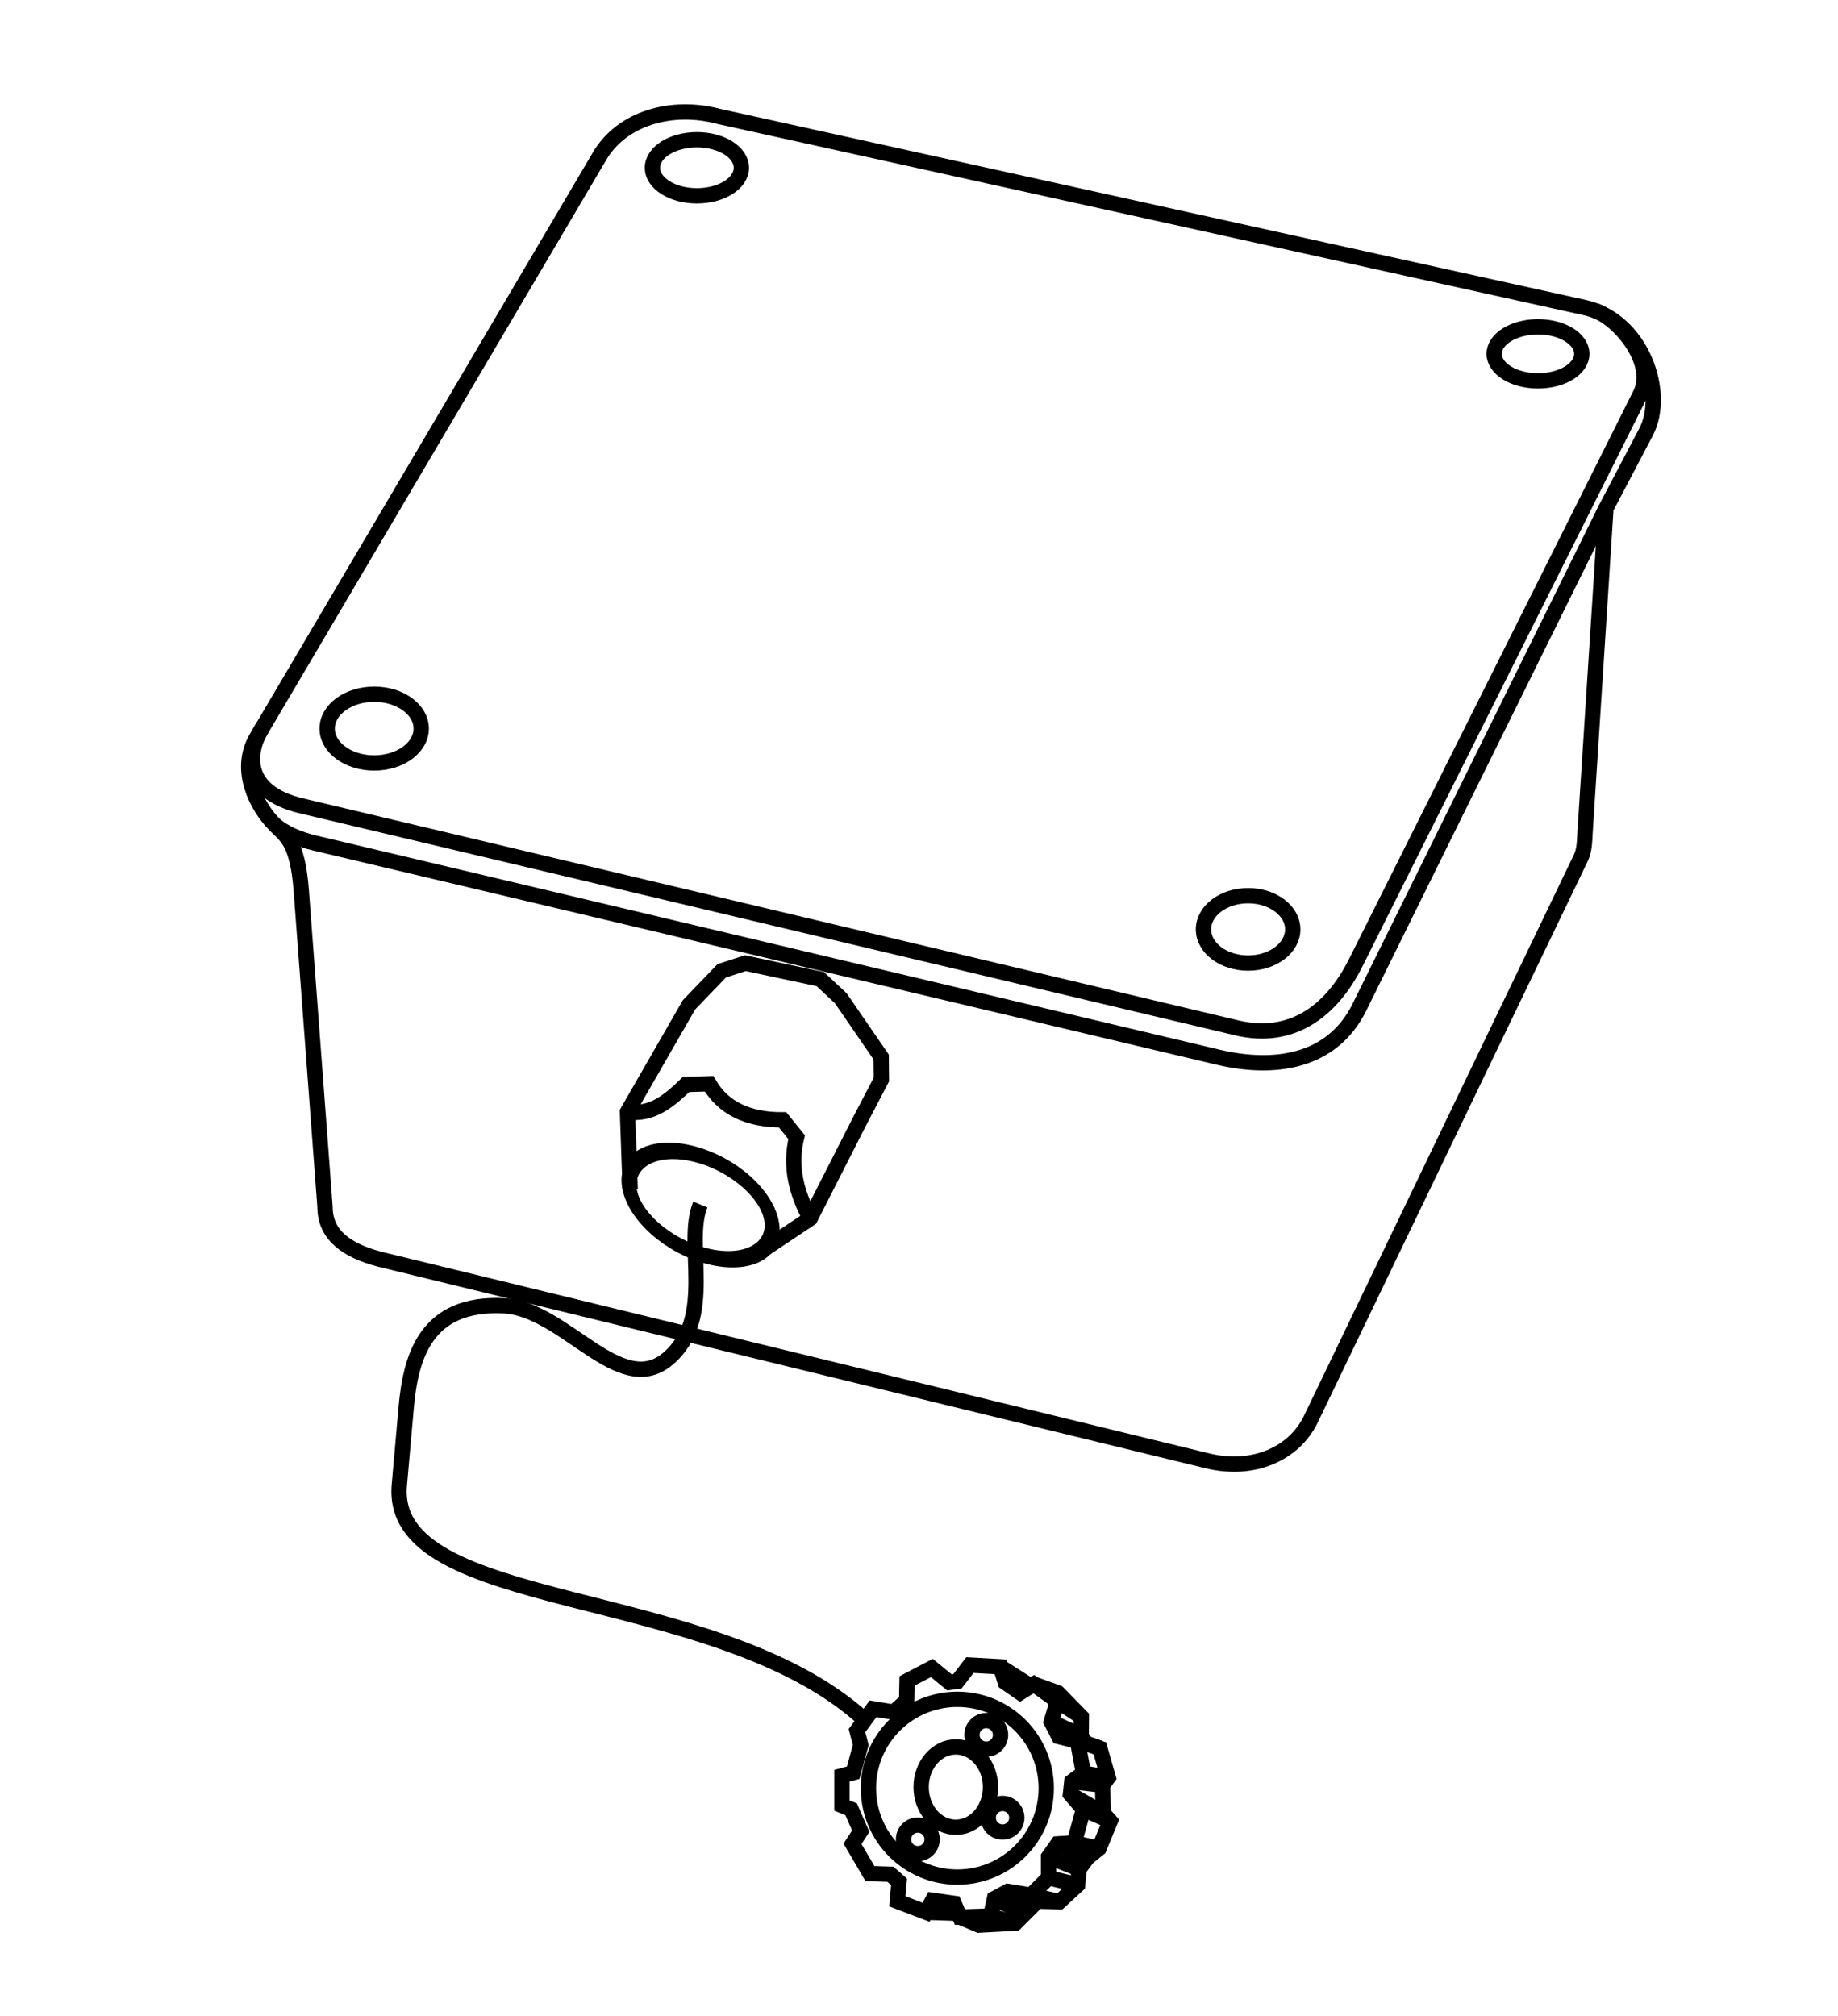 <?xml version="1.0" encoding="UTF-8" standalone="no"?>
<svg
   xmlns:dc="http://purl.org/dc/elements/1.1/"
   xmlns:cc="http://creativecommons.org/ns#"
   xmlns:rdf="http://www.w3.org/1999/02/22-rdf-syntax-ns#"
   xmlns:svg="http://www.w3.org/2000/svg"
   xmlns="http://www.w3.org/2000/svg"
   id="svg8"
   version="1.1"
   viewBox="0 0 126.942 139.237"
   height="139.237mm"
   width="126.942mm">
  <defs
     id="defs2" />
  <g
     transform="translate(-31.81,-11.829)"
     id="layer1">
    <path
       id="path826"
       d="M 73.198,22.648 49.512,62.805 c -1.283,2.221 0.038,4.741 1.27,5.98 0.757,0.798 1.578,1.118 1.837,4.577 l 1.637,21.816 c 0,1.963 1.508,3.01 3.742,3.608 l 57.196,13.931 c 3.211,0.782 6.016,-0.517 7.149,-2.873 l 18.642,-38.754 c 0.271,-0.564 0.257,-1.155 0.301,-1.837 l 1.437,-22.317 2.773,-5.279 c 1.42,-2.703 -0.291,-7.714 -4.243,-8.586 L 81.484,19.875 c -3.288,-0.881 -6.752,0.117 -8.285,2.773 z"
       style="fill:none;stroke:#000000;stroke-width:1.058;stroke-linecap:butt;stroke-linejoin:miter;stroke-miterlimit:4;stroke-dasharray:none;stroke-opacity:1" />
    <path
       id="path828"
       d="m 50.764,68.775 c 0.734,0.61 1.713,1.025 2.767,1.274 l 62.39,14.788 c 3.92,0.929 7.897,0.363 9.78,-3.449 l 17.021,-34.452"
       style="fill:none;stroke:#000000;stroke-width:1.058;stroke-linecap:butt;stroke-linejoin:miter;stroke-miterlimit:4;stroke-dasharray:none;stroke-opacity:1" />
    <path
       id="path830"
       d="m 50.013,61.97 c -1.178,1.741 -1.458,4.548 2.606,5.512 L 117.231,82.817 c 3.737,0.887 6.503,-1.082 8.219,-4.51 l 19.644,-39.255 c 1.095,-2.187 -1.451,-5.157 -3.115,-5.771"
       style="fill:none;stroke:#000000;stroke-width:1.058;stroke-linecap:butt;stroke-linejoin:miter;stroke-miterlimit:4;stroke-dasharray:none;stroke-opacity:1" />
    <path
       id="path832"
       d="m 83.856,98.586 3.909,-2.606 3.458,-6.799 1.462,-2.798 -0.017,-1.554 -2.79,-4.059 -1.412,-1.32 -5.178,-1.102 -1.629,0.526 -2.261,2.348 -4.252,7.394 0.189,5.339"
       style="fill:none;stroke:#000000;stroke-width:1.058;stroke-linecap:butt;stroke-linejoin:miter;stroke-miterlimit:4;stroke-dasharray:none;stroke-opacity:1" />
    <path
       id="path834"
       d="m 75.146,88.617 c 1.719,0.25 2.898,-0.788 4.049,-1.891 l 1.587,-0.05 c 0.976,1.68 2.676,2.501 5.078,2.489 l 0.969,1.203 c -0.513,2.103 0.031,3.908 0.935,5.613"
       style="fill:none;stroke:#000000;stroke-width:1.058;stroke-linecap:butt;stroke-linejoin:miter;stroke-miterlimit:4;stroke-dasharray:none;stroke-opacity:1" />
    <ellipse
       transform="matrix(0.953,0.301,0,1,0,0)"
       ry="3.399"
       rx="5.188"
       cy="69.724"
       cx="84.151"
       id="path836"
       style="opacity:1;fill:none;fill-opacity:1;stroke:#000000;stroke-width:1.084;stroke-linecap:round;stroke-linejoin:round;stroke-miterlimit:4;stroke-dasharray:none;stroke-dashoffset:0;stroke-opacity:1;paint-order:normal" />
    <ellipse
       ry="2.374"
       rx="3.248"
       cy="62.147"
       cx="57.653"
       id="path838"
       style="opacity:1;fill:none;fill-opacity:1;stroke:#000000;stroke-width:1.058;stroke-linecap:round;stroke-linejoin:round;stroke-miterlimit:4;stroke-dasharray:none;stroke-dashoffset:0;stroke-opacity:1;paint-order:normal" />
    <ellipse
       ry="1.937"
       rx="3.071"
       cy="23.416"
       cx="79.942"
       id="path840"
       style="opacity:1;fill:none;fill-opacity:1;stroke:#000000;stroke-width:1.058;stroke-linecap:round;stroke-linejoin:round;stroke-miterlimit:4;stroke-dasharray:none;stroke-dashoffset:0;stroke-opacity:1;paint-order:normal" />
    <ellipse
       ry="1.866"
       rx="3.024"
       cy="36.267"
       cx="138.032"
       id="path842"
       style="opacity:1;fill:none;fill-opacity:1;stroke:#000000;stroke-width:1.058;stroke-linecap:round;stroke-linejoin:round;stroke-miterlimit:4;stroke-dasharray:none;stroke-dashoffset:0;stroke-opacity:1;paint-order:normal" />
    <ellipse
       ry="2.327"
       rx="3.083"
       cy="76.014"
       cx="118.011"
       id="path844"
       style="opacity:1;fill:none;fill-opacity:1;stroke:#000000;stroke-width:1.058;stroke-linecap:round;stroke-linejoin:round;stroke-miterlimit:4;stroke-dasharray:none;stroke-dashoffset:0;stroke-opacity:1;paint-order:normal" />
    <path
       id="path846"
       d="m 80.178,95.019 c -1.129,2.747 1.097,7.836 -2.244,10.654 -3.316,2.797 -7.107,-3.447 -11.316,-3.662 -5.397,-0.275 -6.444,3.511 -6.756,7.04 l -0.472,5.339 c -0.787,8.898 21.665,6.741 32.067,16.151"
       style="fill:none;stroke:#000000;stroke-width:1.058;stroke-linecap:butt;stroke-linejoin:miter;stroke-miterlimit:4;stroke-dasharray:none;stroke-opacity:1" />
    <ellipse
       ry="2.775"
       rx="2.395"
       cy="135.25"
       cx="97.824"
       id="path865"
       style="opacity:1;fill:none;fill-opacity:1;stroke:#000000;stroke-width:1.058;stroke-linecap:round;stroke-linejoin:round;stroke-miterlimit:4;stroke-dasharray:none;stroke-dashoffset:0;stroke-opacity:1;paint-order:normal" />
    <circle
       r="0.987"
       cy="137.369"
       cx="101.049"
       id="path871"
       style="opacity:1;fill:none;fill-opacity:1;stroke:#000000;stroke-width:1.058;stroke-linecap:round;stroke-linejoin:round;stroke-miterlimit:4;stroke-dasharray:none;stroke-dashoffset:0;stroke-opacity:1;paint-order:normal" />
    <path
       id="path875"
       d="m 94.43,129.28 0.025,-1.361 1.712,-0.894 1.219,0.994 0.551,-0.075 0.86,-1.119 2.105,0.117 0.342,1.086 1.021,0.703 0.945,-0.591 1.63,1.181 -0.425,1.417 0.52,1.016 1.276,0.236 0.425,2.291 -0.803,0.591 -0.095,0.874 0.898,1.039 -0.638,2.315 -1.134,0.071 -0.638,0.898 v 1.441 l -1.205,1.205 -1.606,-0.26 -0.921,0.496 -0.26,1.205 -2.126,0.071 -0.402,-0.945 -1.488,-0.213 -0.449,0.827 -1.984,-0.756 0.118,-1.347 -0.591,-0.52 -1.417,-0.047 -1.205,-2.055 0.567,-0.874 -0.661,-1.512 -0.638,-0.26 v -2.055 l 0.78,-0.213 0.52,-1.913 -0.26,-0.992 1.11,-1.512 1.417,0.236 z"
       style="fill:none;stroke:#000000;stroke-width:1.058;stroke-linecap:butt;stroke-linejoin:miter;stroke-miterlimit:4;stroke-dasharray:none;stroke-opacity:1" />
    <path
       id="path877"
       d="m 100.903,126.941 2.013,1.28"
       style="fill:none;stroke:#000000;stroke-width:1.058;stroke-linecap:butt;stroke-linejoin:miter;stroke-miterlimit:4;stroke-dasharray:none;stroke-opacity:1" />
    <path
       id="path879"
       d="m 103.211,128.139 1.665,0.602 1.618,1.654 -0.012,1.311 0.319,0.532 0.969,0.331 0.579,2.02 -0.39,0.532 0.047,1.937 0.484,0.543 -0.78,1.89 -0.791,0.638 -0.579,0.78 -0.106,1.099 -1.252,1.158 -1.524,-0.035 -1.512,1.512 -2.528,0.142 -1.311,-0.555"
       style="fill:none;stroke:#000000;stroke-width:1.058;stroke-linecap:butt;stroke-linejoin:miter;stroke-miterlimit:4;stroke-dasharray:none;stroke-opacity:1" />
    <path
       id="path881"
       d="m 95.77,143.896 2.173,0.071"
       style="fill:none;stroke:#000000;stroke-width:1.058;stroke-linecap:butt;stroke-linejoin:miter;stroke-miterlimit:4;stroke-dasharray:none;stroke-opacity:1" />
    <path
       id="path883"
       d="m 104.841,129.32 1.654,1.075"
       style="fill:none;stroke:#000000;stroke-width:1.058;stroke-linecap:butt;stroke-linejoin:miter;stroke-miterlimit:4;stroke-dasharray:none;stroke-opacity:1" />
    <path
       id="path885"
       d="m 104.416,130.738 2.067,0.969"
       style="fill:none;stroke:#000000;stroke-width:1.058;stroke-linecap:butt;stroke-linejoin:miter;stroke-miterlimit:4;stroke-dasharray:none;stroke-opacity:1" />
    <path
       id="path887"
       d="m 106.802,132.238 -1.866,-0.484"
       style="fill:none;stroke:#000000;stroke-width:1.058;stroke-linecap:butt;stroke-linejoin:miter;stroke-miterlimit:4;stroke-dasharray:none;stroke-opacity:1" />
    <path
       id="path889"
       d="m 106.211,131.99 1.559,0.579"
       style="fill:none;stroke:#000000;stroke-width:1.058;stroke-linecap:butt;stroke-linejoin:miter;stroke-miterlimit:4;stroke-dasharray:none;stroke-opacity:1" />
    <path
       id="path891"
       d="m 106.637,134.281 1.713,0.307"
       style="fill:none;stroke:#000000;stroke-width:1.058;stroke-linecap:butt;stroke-linejoin:miter;stroke-miterlimit:4;stroke-dasharray:none;stroke-opacity:1" />
    <path
       id="path893"
       d="m 105.833,134.872 2.126,0.248"
       style="fill:none;stroke:#000000;stroke-width:1.058;stroke-linecap:butt;stroke-linejoin:miter;stroke-miterlimit:4;stroke-dasharray:none;stroke-opacity:1" />
    <path
       id="path895"
       d="m 105.739,135.746 2.268,1.311"
       style="fill:none;stroke:#000000;stroke-width:1.058;stroke-linecap:butt;stroke-linejoin:miter;stroke-miterlimit:4;stroke-dasharray:none;stroke-opacity:1" />
    <path
       id="path897"
       d="m 106.637,136.785 1.854,0.815"
       style="fill:none;stroke:#000000;stroke-width:1.058;stroke-linecap:butt;stroke-linejoin:miter;stroke-miterlimit:4;stroke-dasharray:none;stroke-opacity:1" />
    <path
       id="path899"
       d="m 105.999,139.1 1.713,0.39"
       style="fill:none;stroke:#000000;stroke-width:1.058;stroke-linecap:butt;stroke-linejoin:miter;stroke-miterlimit:4;stroke-dasharray:none;stroke-opacity:1" />
    <path
       id="path901"
       d="m 104.865,139.171 2.055,0.957"
       style="fill:none;stroke:#000000;stroke-width:1.058;stroke-linecap:butt;stroke-linejoin:miter;stroke-miterlimit:4;stroke-dasharray:none;stroke-opacity:1" />
    <path
       id="path903"
       d="m 104.227,140.069 2.114,0.839"
       style="fill:none;stroke:#000000;stroke-width:1.058;stroke-linecap:butt;stroke-linejoin:miter;stroke-miterlimit:4;stroke-dasharray:none;stroke-opacity:1" />
    <path
       id="path905"
       d="m 104.227,141.51 2.008,0.496"
       style="fill:none;stroke:#000000;stroke-width:1.058;stroke-linecap:butt;stroke-linejoin:miter;stroke-miterlimit:4;stroke-dasharray:none;stroke-opacity:1" />
    <path
       id="path907"
       d="m 103.022,142.715 1.961,0.449"
       style="fill:none;stroke:#000000;stroke-width:1.058;stroke-linecap:butt;stroke-linejoin:miter;stroke-miterlimit:4;stroke-dasharray:none;stroke-opacity:1" />
    <path
       id="path909"
       d="m 101.416,142.455 2.043,0.673"
       style="fill:none;stroke:#000000;stroke-width:1.058;stroke-linecap:butt;stroke-linejoin:miter;stroke-miterlimit:4;stroke-dasharray:none;stroke-opacity:1" />
    <path
       id="path911"
       d="m 100.235,144.156 1.713,0.484"
       style="fill:none;stroke:#000000;stroke-width:1.058;stroke-linecap:butt;stroke-linejoin:miter;stroke-miterlimit:4;stroke-dasharray:none;stroke-opacity:1" />
    <path
       id="path913"
       d="m 100.494,142.951 2.032,0.98"
       style="fill:none;stroke:#000000;stroke-width:1.058;stroke-linecap:butt;stroke-linejoin:miter;stroke-miterlimit:4;stroke-dasharray:none;stroke-opacity:1" />
    <circle
       r="0.987"
       cy="131.644"
       cx="99.925"
       id="path871-6"
       style="opacity:1;fill:none;fill-opacity:1;stroke:#000000;stroke-width:1.058;stroke-linecap:round;stroke-linejoin:round;stroke-miterlimit:4;stroke-dasharray:none;stroke-dashoffset:0;stroke-opacity:1;paint-order:normal" />
    <circle
       r="0.987"
       cy="138.86"
       cx="95.198"
       id="path871-7"
       style="opacity:1;fill:none;fill-opacity:1;stroke:#000000;stroke-width:1.058;stroke-linecap:round;stroke-linejoin:round;stroke-miterlimit:4;stroke-dasharray:none;stroke-dashoffset:0;stroke-opacity:1;paint-order:normal" />
    <circle
       r="6.14"
       cy="135.327"
       cx="97.929"
       id="path936"
       style="opacity:1;fill:none;fill-opacity:1;stroke:#000000;stroke-width:1.058;stroke-linecap:round;stroke-linejoin:round;stroke-miterlimit:4;stroke-dasharray:none;stroke-dashoffset:0;stroke-opacity:1;paint-order:normal" />
  </g>
</svg>
